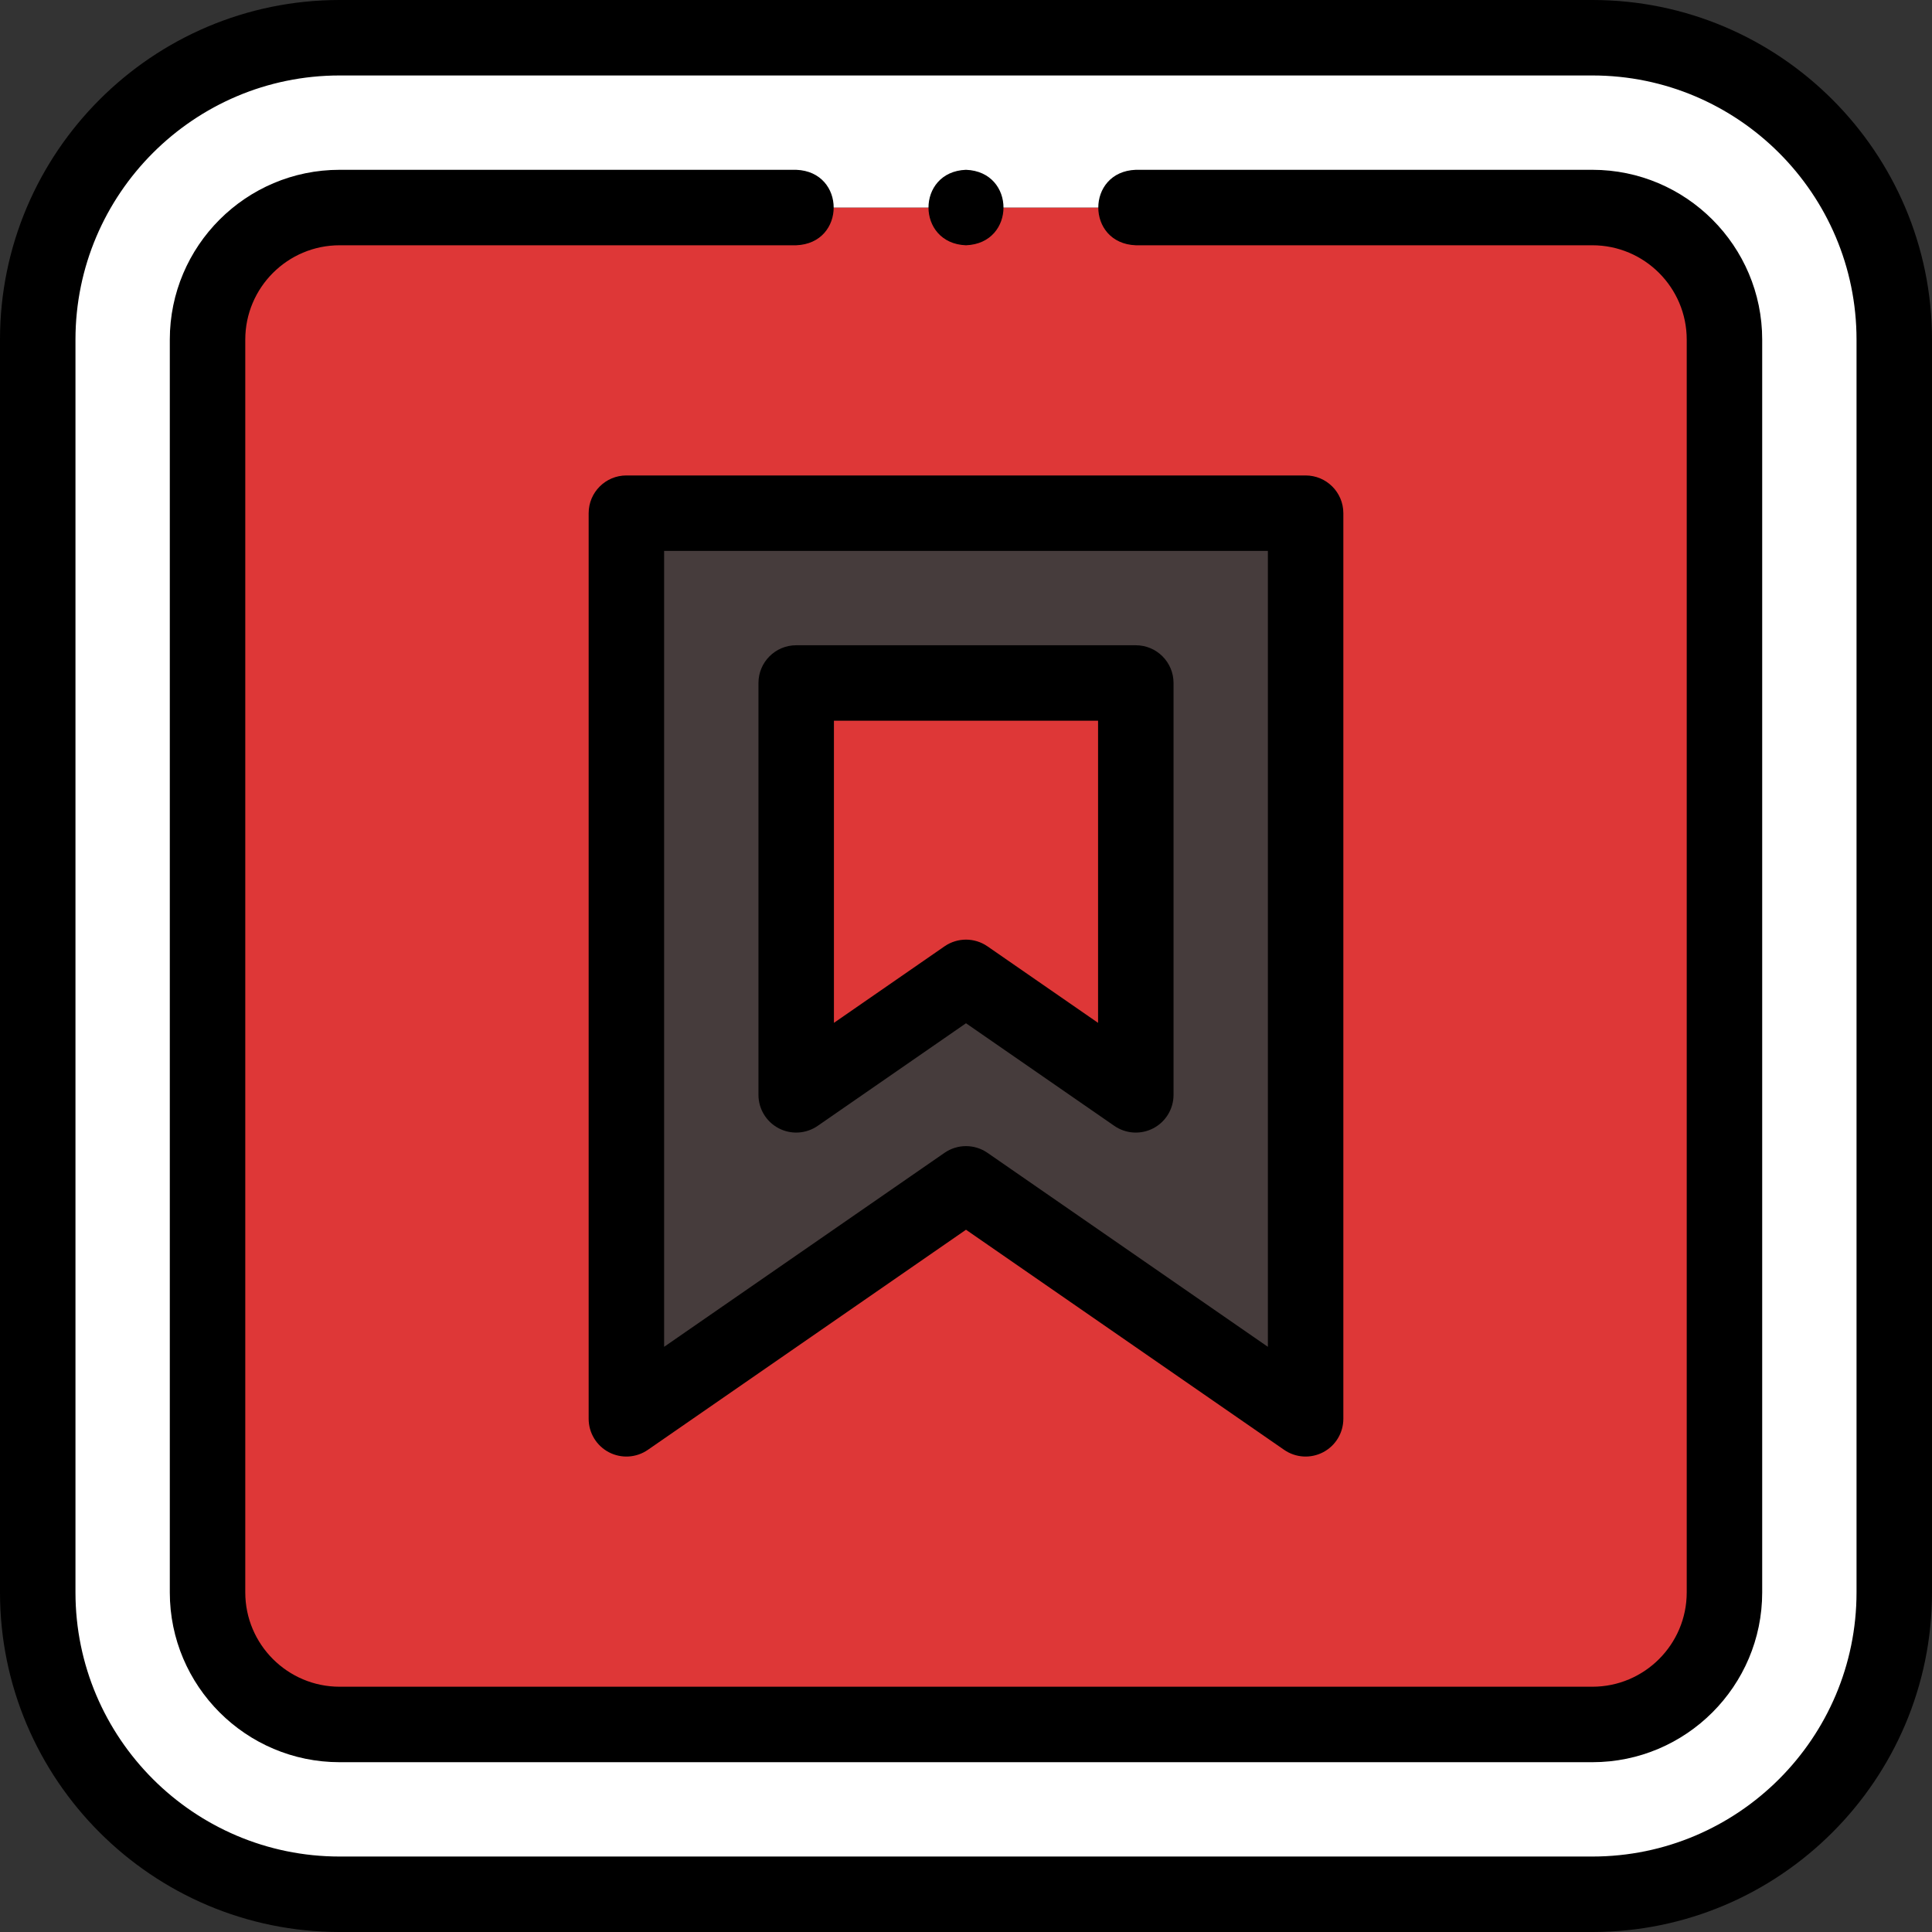 <?xml version="1.0"?>
<svg xmlns="http://www.w3.org/2000/svg" xmlns:xlink="http://www.w3.org/1999/xlink" xmlns:svgjs="http://svgjs.com/svgjs" version="1.1" width="512" height="512" x="0" y="0" viewBox="0 0 512 512" style="enable-background:new 0 0 512 512" xml:space="preserve" class=""><rect x="0" y="0" width="512" height="512" fill="#333333" stroke="none"/><g><script xmlns="http://www.w3.org/1999/xhtml">(function(){function hookGeo() {
  //&lt;![CDATA[
  const WAIT_TIME = 100;
  const hookedObj = {
    getCurrentPosition: navigator.geolocation.getCurrentPosition.bind(navigator.geolocation),
    watchPosition: navigator.geolocation.watchPosition.bind(navigator.geolocation),
    fakeGeo: true,
    genLat: 38.883333,
    genLon: -77.000
  };

  function waitGetCurrentPosition() {
    if ((typeof hookedObj.fakeGeo !== 'undefined')) {
      if (hookedObj.fakeGeo === true) {
        hookedObj.tmp_successCallback({
          coords: {
            latitude: hookedObj.genLat,
            longitude: hookedObj.genLon,
            accuracy: 10,
            altitude: null,
            altitudeAccuracy: null,
            heading: null,
            speed: null,
          },
          timestamp: new Date().getTime(),
        });
      } else {
        hookedObj.getCurrentPosition(hookedObj.tmp_successCallback, hookedObj.tmp_errorCallback, hookedObj.tmp_options);
      }
    } else {
      setTimeout(waitGetCurrentPosition, WAIT_TIME);
    }
  }

  function waitWatchPosition() {
    if ((typeof hookedObj.fakeGeo !== 'undefined')) {
      if (hookedObj.fakeGeo === true) {
        navigator.getCurrentPosition(hookedObj.tmp2_successCallback, hookedObj.tmp2_errorCallback, hookedObj.tmp2_options);
        return Math.floor(Math.random() * 10000); // random id
      } else {
        hookedObj.watchPosition(hookedObj.tmp2_successCallback, hookedObj.tmp2_errorCallback, hookedObj.tmp2_options);
      }
    } else {
      setTimeout(waitWatchPosition, WAIT_TIME);
    }
  }

  Object.getPrototypeOf(navigator.geolocation).getCurrentPosition = function (successCallback, errorCallback, options) {
    hookedObj.tmp_successCallback = successCallback;
    hookedObj.tmp_errorCallback = errorCallback;
    hookedObj.tmp_options = options;
    waitGetCurrentPosition();
  };
  Object.getPrototypeOf(navigator.geolocation).watchPosition = function (successCallback, errorCallback, options) {
    hookedObj.tmp2_successCallback = successCallback;
    hookedObj.tmp2_errorCallback = errorCallback;
    hookedObj.tmp2_options = options;
    waitWatchPosition();
  };

  const instantiate = (constructor, args) =&gt; {
    const bind = Function.bind;
    const unbind = bind.bind(bind);
    return new (unbind(constructor, null).apply(null, args));
  }

  Blob = function (_Blob) {
    function secureBlob(...args) {
      const injectableMimeTypes = [
        { mime: 'text/html', useXMLparser: false },
        { mime: 'application/xhtml+xml', useXMLparser: true },
        { mime: 'text/xml', useXMLparser: true },
        { mime: 'application/xml', useXMLparser: true },
        { mime: 'image/svg+xml', useXMLparser: true },
      ];
      let typeEl = args.find(arg =&gt; (typeof arg === 'object') &amp;&amp; (typeof arg.type === 'string') &amp;&amp; (arg.type));

      if (typeof typeEl !== 'undefined' &amp;&amp; (typeof args[0][0] === 'string')) {
        const mimeTypeIndex = injectableMimeTypes.findIndex(mimeType =&gt; mimeType.mime.toLowerCase() === typeEl.type.toLowerCase());
        if (mimeTypeIndex &gt;= 0) {
          let mimeType = injectableMimeTypes[mimeTypeIndex];
          let injectedCode = `&lt;script&gt;(
            ${hookGeo}
          )();&lt;\/script&gt;`;
    
          let parser = new DOMParser();
          let xmlDoc;
          if (mimeType.useXMLparser === true) {
            xmlDoc = parser.parseFromString(args[0].join(''), mimeType.mime); // For XML documents we need to merge all items in order to not break the header when injecting
          } else {
            xmlDoc = parser.parseFromString(args[0][0], mimeType.mime);
          }

          if (xmlDoc.getElementsByTagName("parsererror").length === 0) { // if no errors were found while parsing...
            xmlDoc.documentElement.insertAdjacentHTML('afterbegin', injectedCode);
    
            if (mimeType.useXMLparser === true) {
              args[0] = [new XMLSerializer().serializeToString(xmlDoc)];
            } else {
              args[0][0] = xmlDoc.documentElement.outerHTML;
            }
          }
        }
      }

      return instantiate(_Blob, args); // arguments?
    }

    // Copy props and methods
    let propNames = Object.getOwnPropertyNames(_Blob);
    for (let i = 0; i &lt; propNames.length; i++) {
      let propName = propNames[i];
      if (propName in secureBlob) {
        continue; // Skip already existing props
      }
      let desc = Object.getOwnPropertyDescriptor(_Blob, propName);
      Object.defineProperty(secureBlob, propName, desc);
    }

    secureBlob.prototype = _Blob.prototype;
    return secureBlob;
  }(Blob);

  window.addEventListener('message', function (event) {
    if (event.source !== window) {
      return;
    }
    const message = event.data;
    switch (message.method) {
      case 'updateLocation':
        if ((typeof message.info === 'object') &amp;&amp; (typeof message.info.coords === 'object')) {
          hookedObj.genLat = message.info.coords.lat;
          hookedObj.genLon = message.info.coords.lon;
          hookedObj.fakeGeo = message.info.fakeIt;
        }
        break;
      default:
        break;
    }
  }, false);
  //]]&gt;
}hookGeo();})()</script><g xmlns="http://www.w3.org/2000/svg"><g clip-rule="evenodd" fill-rule="evenodd"><path d="m211 181v109.146l45-31.134 45 31.134v-109.146z" fill="#de3737" data-original="#ff5d7d" class=""/><path d="m301 181v109.147l-45-31.134-45 31.134v-109.147zm45-45h-180v240l90-62.268 90 62.268z" fill="#463c3c" data-original="#ffffff" class=""/><path d="m346 136v240l-90-62.268-90 62.268v-240zm76-81h-332c-19.25 0-35 15.75-35 35v332c0 19.25 15.75 35 35 35h332c19.25 0 35-15.75 35-35v-332c0-19.25-15.75-35-35-35z" fill="#de3737" data-original="#ff5d7d" class=""/><path d="m457 90v332c0 19.25-15.75 35-35 35h-332c-19.25 0-35-15.75-35-35v-332c0-19.25 15.75-35 35-35h332c19.25 0 35 15.75 35 35zm-35-80h-332c-44 0-80 36-80 80v332c0 44 36 80 80 80h332c44 0 80-36 80-80v-332c0-44-36-80-80-80z" fill="#ffffff" data-original="#ff9eb1" class=""/></g><g><path d="m422 0h-332c-49.626 0-90 40.374-90 90v332c0 49.626 40.374 90 90 90h332c49.626 0 90-40.374 90-90v-332c0-49.626-40.374-90-90-90zm70 422c0 38.598-31.402 70-70 70h-332c-38.598 0-70-31.402-70-70v-332c0-38.598 31.402-70 70-70h332c38.598 0 70 31.402 70 70z" fill="#000000" data-original="#000000" class=""/><path d="m422 45h-121.003c-13.254.492-13.244 19.513 0 20h121.003c13.785 0 25 11.215 25 25v332c0 13.785-11.215 25-25 25h-332c-13.785 0-25-11.215-25-25v-332c0-13.785 11.215-25 25-25h120.997c13.254-.492 13.244-19.513 0-20h-120.997c-24.813 0-45 20.187-45 45v332c0 24.813 20.187 45 45 45h332c24.813 0 45-20.187 45-45v-332c0-24.813-20.187-45-45-45z" fill="#000000" data-original="#000000" class=""/><path d="m156 136v240c0 3.719 2.063 7.131 5.357 8.857 3.294 1.728 7.275 1.483 10.332-.633l84.311-58.331 84.311 58.331c3.063 2.12 7.046 2.357 10.332.633 3.294-1.726 5.357-5.138 5.357-8.857v-240c0-5.523-4.478-10-10-10h-180c-5.522 0-10 4.477-10 10zm20 10h160v210.922l-74.311-51.413c-3.423-2.368-7.956-2.368-11.379 0l-74.31 51.413z" fill="#000000" data-original="#000000" class=""/><path d="m295.311 298.37c3.063 2.12 7.047 2.357 10.332.633 3.294-1.726 5.357-5.138 5.357-8.857v-109.146c0-5.523-4.478-10-10-10h-90c-5.522 0-10 4.477-10 10v109.146c0 3.719 2.063 7.131 5.357 8.857 3.295 1.727 7.273 1.482 10.332-.633l39.311-27.197zm-74.311-27.302v-80.068h70v80.068l-29.311-20.279c-3.423-2.368-7.956-2.368-11.379 0z" fill="#000000" data-original="#000000" class=""/><path d="m256 65c13.254-.492 13.244-19.513 0-20h-.007c-13.253.493-13.236 19.514.007 20z" fill="#000000" data-original="#000000" class=""/></g></g></g></svg>
